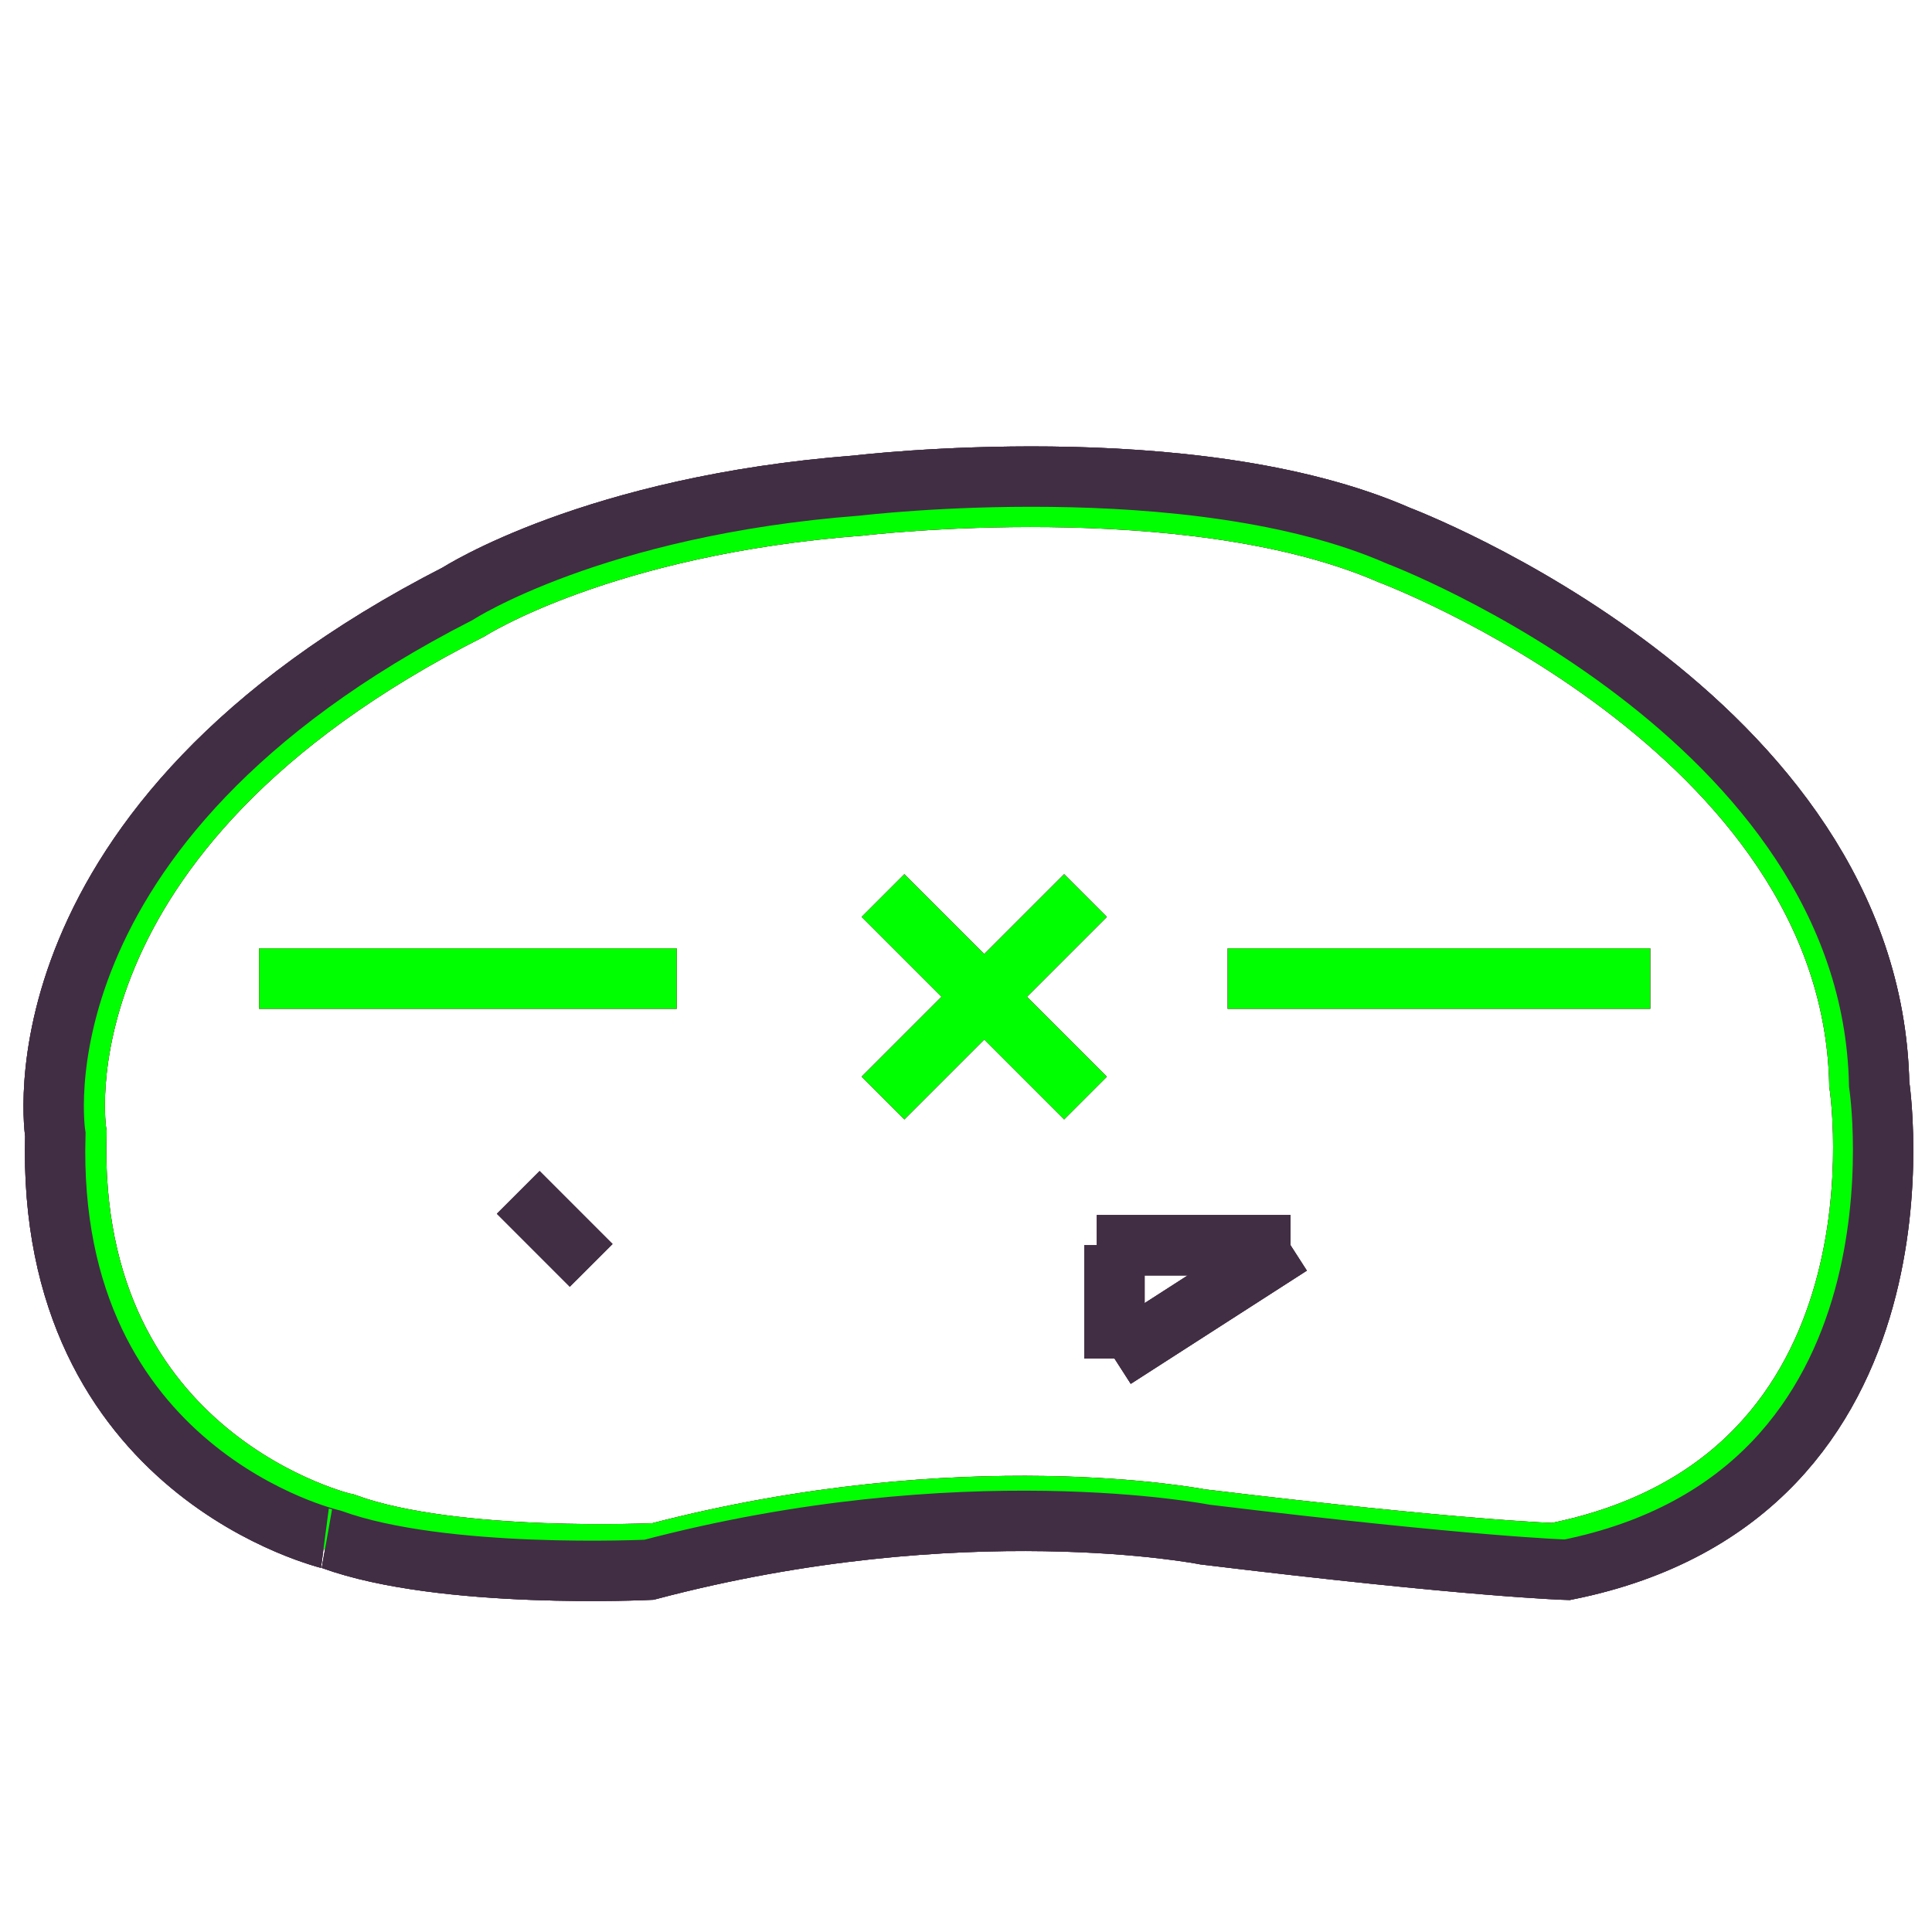 <?xml version="1.0" encoding="utf-8"?>
<!-- Generator: Adobe Illustrator 14.0.0, SVG Export Plug-In . SVG Version: 6.00 Build 43363)  -->
<!DOCTYPE svg PUBLIC "-//W3C//DTD SVG 1.1//EN" "http://www.w3.org/Graphics/SVG/1.1/DTD/svg11.dtd">
<svg version="1.1" id="图层_1" xmlns="http://www.w3.org/2000/svg" xmlns:xlink="http://www.w3.org/1999/xlink" x="0px" y="0px"
	 width="64px" height="64px" viewBox="0 0 64 64" enable-background="new 0 0 64 64" xml:space="preserve">
<g id="Blue">
	<path fill="none" stroke="#0000FF" stroke-width="2" d="M2.529,37.522c0,0-1.628-9.906,13.035-17.316c0,0,4.399-2.818,12.954-3.462
		c0,0,10.837-1.289,17.516,1.61c0,0,15.315,5.718,15.561,17.557c0,0,2.037,13.127-10.103,15.541c0,0-3.013-0.077-11.729-1.126
		c0,0-7.822-1.529-18.006,1.126c0,0-6.681,0.323-10.265-0.966C11.491,50.486,2.203,48.393,2.529,37.522z"/>
	<path fill="none" stroke="#422E44" stroke-width="2" d="M1.833,37.583c0,0-1.667-10.25,13.333-17.917c0,0,4.5-2.916,13.25-3.583
		c0,0,11.084-1.333,17.917,1.667c0,0,15.666,5.917,15.916,18.167c0,0,2.084,13.583-10.333,16.083c0,0-3.083-0.082-12-1.166
		c0,0-8-1.584-18.417,1.166c0,0-6.833,0.333-10.5-1C11,51,1.5,48.832,1.833,37.583z"/>
	<line fill="none" stroke="#0000FF" stroke-width="2" x1="8.583" y1="32.417" x2="22.417" y2="32.417"/>
	<line fill="none" stroke="#0000FF" stroke-width="2" x1="40.667" y1="32.417" x2="54.667" y2="32.417"/>
	<line fill="none" stroke="#0000FF" stroke-width="2" x1="29.25" y1="29.667" x2="35.958" y2="36.375"/>
	<line fill="none" stroke="#0000FF" stroke-width="2" x1="29.25" y1="36.375" x2="35.958" y2="29.667"/>
	<line fill="none" stroke="#422E44" stroke-width="2" x1="36.334" y1="41.25" x2="42.75" y2="41.25"/>
	<line fill="none" stroke="#422E44" stroke-width="2" x1="42.75" y1="41.25" x2="36.917" y2="45"/>
	<line fill="none" stroke="#422E44" stroke-width="2" x1="36.917" y1="45" x2="36.917" y2="41.25"/>
	<line fill="none" stroke="#422E44" stroke-width="2" x1="17.167" y1="39.5" x2="19.583" y2="41.917"/>
</g>
<g id="Red">
	<path fill="none" stroke="#FF0000" stroke-width="2" d="M2.529,37.522c0,0-1.628-9.906,13.035-17.316c0,0,4.399-2.818,12.954-3.462
		c0,0,10.837-1.289,17.516,1.61c0,0,15.315,5.718,15.561,17.557c0,0,2.037,13.127-10.103,15.541c0,0-3.013-0.077-11.729-1.126
		c0,0-7.822-1.529-18.006,1.126c0,0-6.681,0.323-10.265-0.966C11.491,50.486,2.203,48.393,2.529,37.522z"/>
	<path fill="none" stroke="#422E44" stroke-width="2" d="M1.833,37.583c0,0-1.667-10.25,13.333-17.917c0,0,4.5-2.916,13.25-3.583
		c0,0,11.084-1.333,17.917,1.667c0,0,15.666,5.917,15.916,18.167c0,0,2.084,13.583-10.333,16.083c0,0-3.083-0.082-12-1.166
		c0,0-8-1.584-18.417,1.166c0,0-6.833,0.333-10.5-1C11,51,1.5,48.832,1.833,37.583z"/>
	<line fill="none" stroke="#FF0000" stroke-width="2" x1="8.583" y1="32.417" x2="22.417" y2="32.417"/>
	<line fill="none" stroke="#FF0000" stroke-width="2" x1="40.667" y1="32.417" x2="54.667" y2="32.417"/>
	<line fill="none" stroke="#FF0000" stroke-width="2" x1="29.25" y1="29.667" x2="35.958" y2="36.375"/>
	<line fill="none" stroke="#FF0000" stroke-width="2" x1="29.25" y1="36.375" x2="35.958" y2="29.667"/>
	<line fill="none" stroke="#422E44" stroke-width="2" x1="36.334" y1="41.25" x2="42.75" y2="41.25"/>
	<line fill="none" stroke="#422E44" stroke-width="2" x1="42.75" y1="41.25" x2="36.917" y2="45"/>
	<line fill="none" stroke="#422E44" stroke-width="2" x1="36.917" y1="45" x2="36.917" y2="41.25"/>
	<line fill="none" stroke="#422E44" stroke-width="2" x1="17.167" y1="39.5" x2="19.583" y2="41.917"/>
</g>
<g id="White">
	<path fill="none" stroke="#00FF00" stroke-width="2" d="M2.529,37.522c0,0-1.628-9.906,13.035-17.316c0,0,4.399-2.818,12.954-3.462
		c0,0,10.837-1.289,17.516,1.61c0,0,15.315,5.718,15.561,17.557c0,0,2.037,13.127-10.103,15.541c0,0-3.013-0.077-11.729-1.126
		c0,0-7.822-1.529-18.006,1.126c0,0-6.681,0.323-10.265-0.966C11.491,50.486,2.203,48.393,2.529,37.522z"/>
	<path fill="none" stroke="#422E44" stroke-width="2" d="M1.833,37.583c0,0-1.667-10.25,13.333-17.917c0,0,4.5-2.916,13.25-3.583
		c0,0,11.084-1.333,17.917,1.667c0,0,15.666,5.917,15.916,18.167c0,0,2.084,13.583-10.333,16.083c0,0-3.083-0.082-12-1.166
		c0,0-8-1.584-18.417,1.166c0,0-6.833,0.333-10.5-1C11,51,1.5,48.832,1.833,37.583z"/>
	<line fill="none" stroke="#00FF00" stroke-width="2" x1="8.583" y1="32.417" x2="22.417" y2="32.417"/>
	<line fill="none" stroke="#00FF00" stroke-width="2" x1="40.667" y1="32.417" x2="54.667" y2="32.417"/>
	<line fill="none" stroke="#00FF00" stroke-width="2" x1="29.25" y1="29.667" x2="35.958" y2="36.375"/>
	<line fill="none" stroke="#00FF00" stroke-width="2" x1="29.25" y1="36.375" x2="35.958" y2="29.667"/>
	<line fill="none" stroke="#422E44" stroke-width="2" x1="36.334" y1="41.25" x2="42.75" y2="41.25"/>
	<line fill="none" stroke="#422E44" stroke-width="2" x1="42.75" y1="41.25" x2="36.917" y2="45"/>
	<line fill="none" stroke="#422E44" stroke-width="2" x1="36.917" y1="45" x2="36.917" y2="41.25"/>
	<line fill="none" stroke="#422E44" stroke-width="2" x1="17.167" y1="39.5" x2="19.583" y2="41.917"/>
</g>
</svg>
